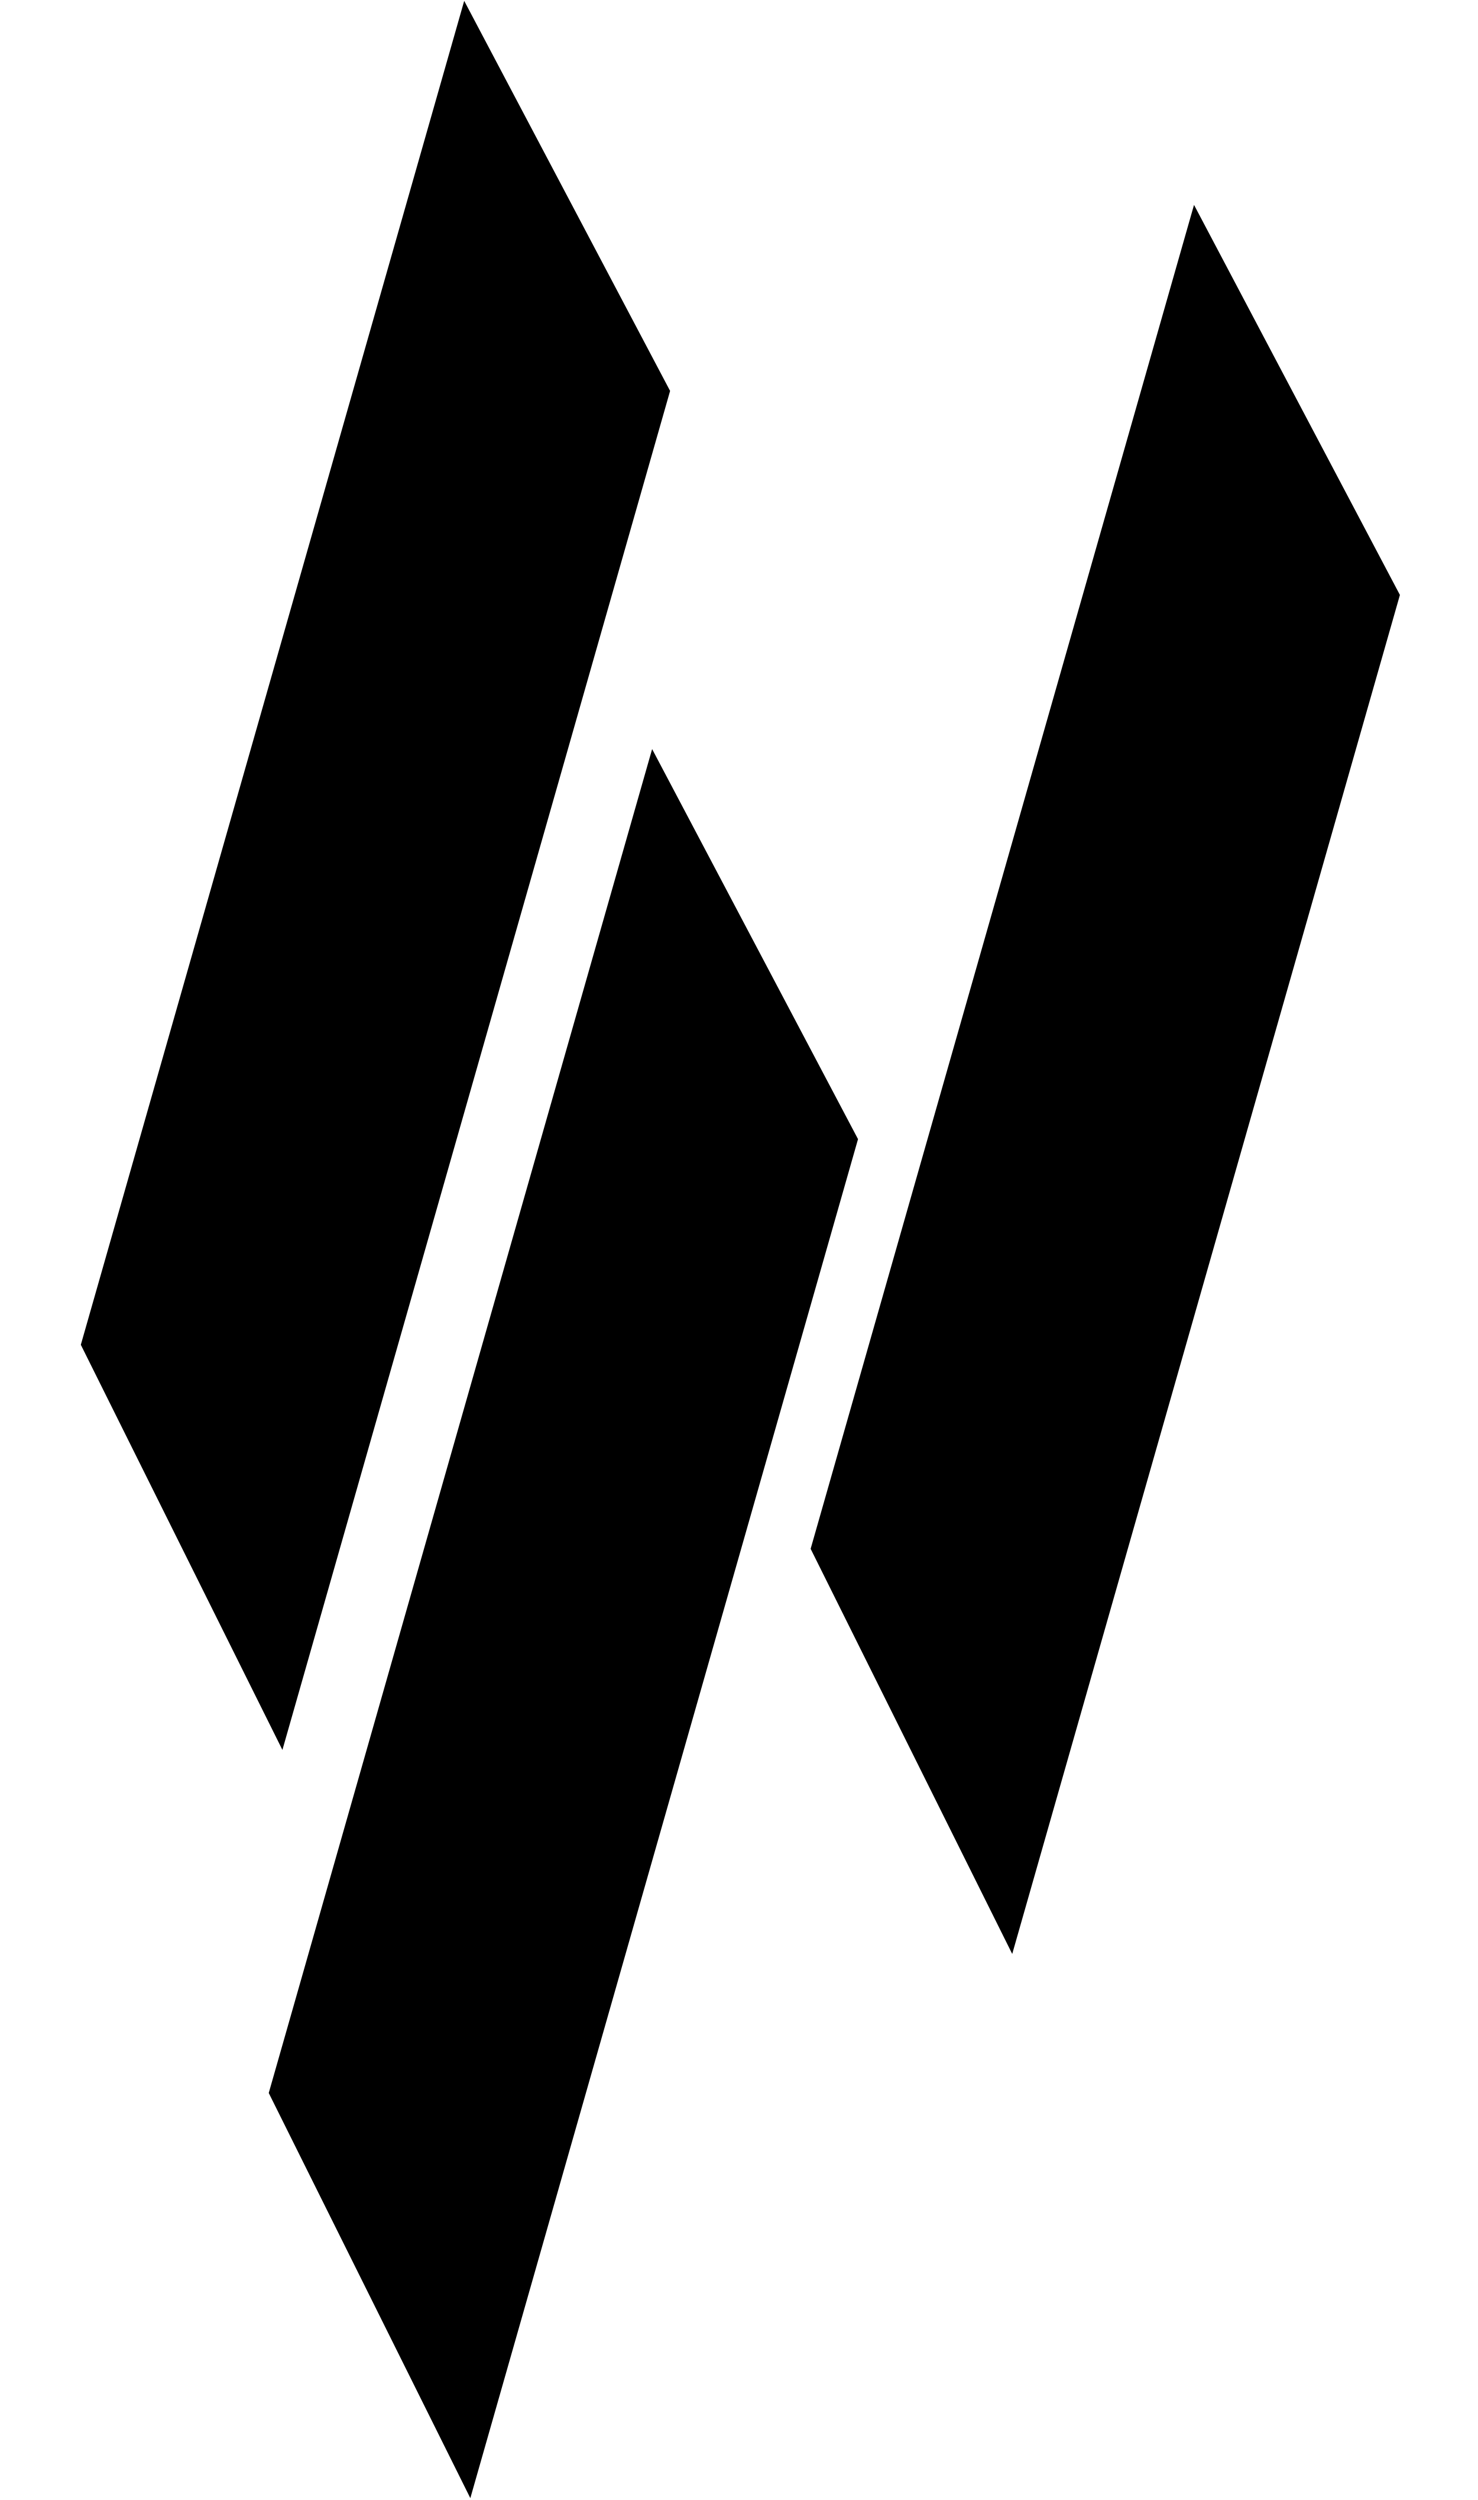 <svg width="788" height="1332" viewBox="0 0 788 1332" fill="none" xmlns="http://www.w3.org/2000/svg">
<path d="M248.466 9.796L353.511 208.679L149.68 922.746L46.829 716.175L248.466 9.796Z" fill="black" stroke="black" stroke-width="7"/>
<path d="M348.657 408.456L453.703 607.338L249.871 1321.41L147.02 1114.83L348.657 408.456Z" fill="black" stroke="black" stroke-width="7"/>
<path d="M637.569 118.508L742.615 317.391L538.783 1031.46L435.932 824.887L637.569 118.508Z" fill="black" stroke="black" stroke-width="7"/>
</svg>
